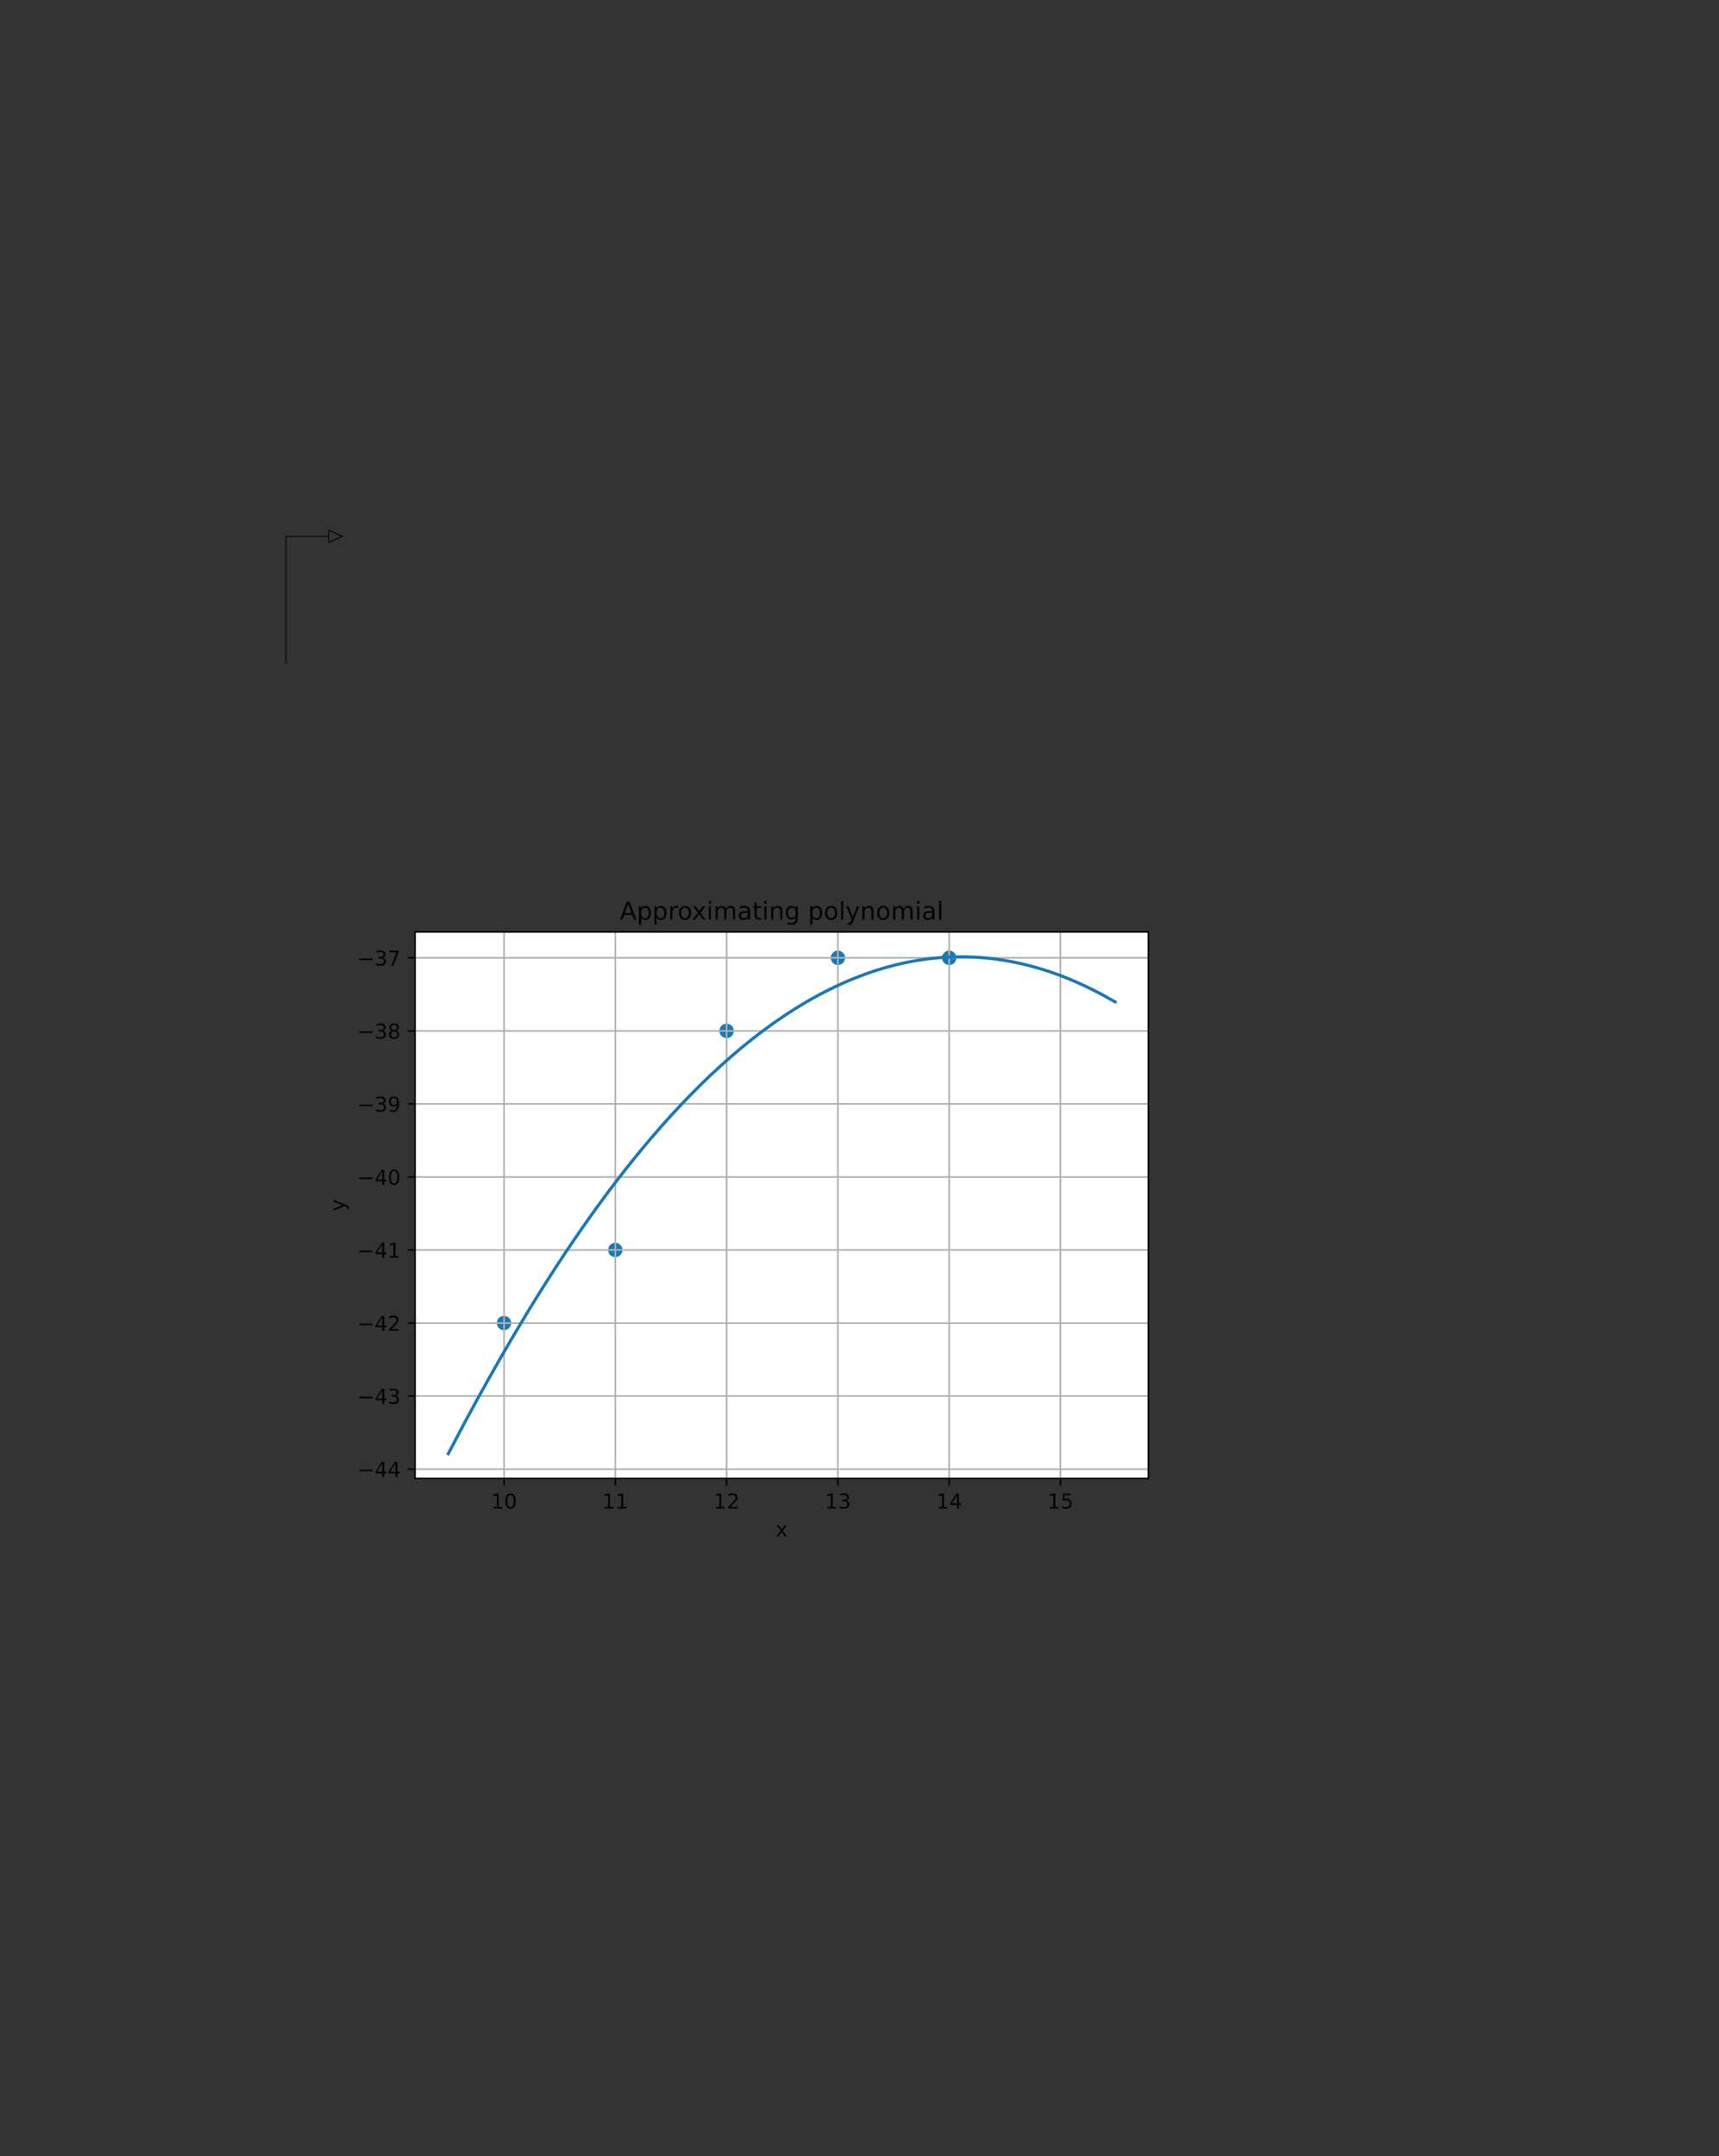 <?xml version="1.0" encoding="UTF-8" standalone="no"?>
<!DOCTYPE svg PUBLIC "-//W3C//DTD SVG 1.1//EN"
"http://www.w3.org/Graphics/SVG/1.1/DTD/svg11.dtd">
<svg viewBox="0 0 811 1017" version="1.1" xmlns="http://www.w3.org/2000/svg" xmlns:xlink="http://www.w3.org/1999/xlink">
<rect x="0" y="0" width="811" height="1017" fill="#333333" stroke="none"/>
<defs>
<clipPath id="c0_223"><path d="M156.1,726.1V423.6H542.7V726.1Z"/></clipPath>
<style type="text/css"><![CDATA[
.g0_223{
fill: #000;
}
.g1_223{
fill: #FFF;
}
.g2_223{
fill: #1A78B6;
}
.g3_223{
fill: none;
stroke: #1A78B6;
stroke-width: 0.968;
stroke-linejoin: round;
}
.g4_223{
fill: none;
stroke: #B0B2B1;
stroke-width: 0.774;
stroke-linecap: square;
stroke-linejoin: round;
}
.g5_223{
fill: none;
stroke: #040504;
stroke-width: 0.774;
stroke-linejoin: round;
}
.g6_223{
fill: #040504;
}
.g7_223{
fill: none;
stroke: #1A78B6;
stroke-width: 1.452;
stroke-linecap: square;
stroke-linejoin: round;
}
.g8_223{
fill: none;
stroke: #040504;
stroke-width: 0.774;
stroke-linecap: square;
}
]]></style>
</defs>
<path d="M134.7,312.8h.4V253h-.4Z" class="g0_223"/>
<path d="M154.9,253v-3.2l.3,.1l6.3,2.9l.4,.2l-.4,.2l-6.3,2.9l-.3,.1v-.3l.1,-.2l6.3,-2.9l.2,.4h-.2l-6.3,-3l.2,-.3l.1,.2V253Z" class="g0_223"/>
<path d="M154.9,255.9h.4V253h-.4Z" class="g0_223"/>
<path d="M154.9,253.2h.2v-.4h-.2Z" class="g0_223"/>
<path d="M134.7,253.2h20.2v-.4H134.7Z" class="g0_223"/>
<path d="M195.8,697.4h346V439.6h-346Z" class="g1_223"/>
<path d="M237.8,627c.7,0,1.5,-.3,2,-.9c.6,-.5,.9,-1.3,.9,-2c0,-.8,-.3,-1.6,-.9,-2.1c-.5,-.5,-1.3,-.8,-2,-.8c-.8,0,-1.5,.3,-2.1,.8c-.5,.5,-.8,1.3,-.8,2.1c0,.7,.3,1.5,.8,2c.6,.6,1.3,.9,2.1,.9Z" class="g2_223"/>
<path d="M237.8,627c.7,0,1.5,-.3,2,-.9c.6,-.5,.9,-1.3,.9,-2c0,-.8,-.3,-1.6,-.9,-2.1c-.5,-.5,-1.3,-.8,-2,-.8c-.8,0,-1.5,.3,-2.1,.8c-.5,.5,-.8,1.3,-.8,2.1c0,.7,.3,1.5,.8,2c.6,.6,1.3,.9,2.1,.9Z" class="g3_223"/>
<path d="M290.3,592.5c.8,0,1.5,-.3,2,-.8c.6,-.6,.9,-1.3,.9,-2.1c0,-.8,-.3,-1.5,-.9,-2c-.5,-.6,-1.2,-.9,-2,-.9c-.8,0,-1.5,.3,-2.1,.9c-.5,.5,-.8,1.2,-.8,2c0,.8,.3,1.5,.8,2.1c.6,.5,1.3,.8,2.1,.8Z" class="g2_223"/>
<path d="M290.3,592.5c.8,0,1.5,-.3,2,-.8c.6,-.6,.9,-1.3,.9,-2.1c0,-.8,-.3,-1.5,-.9,-2c-.5,-.6,-1.2,-.9,-2,-.9c-.8,0,-1.5,.3,-2.1,.9c-.5,.5,-.8,1.2,-.8,2c0,.8,.3,1.5,.8,2.1c.6,.5,1.3,.8,2.1,.8Z" class="g3_223"/>
<path d="M342.8,489.2c.8,0,1.5,-.3,2.1,-.9c.5,-.5,.8,-1.3,.8,-2c0,-.8,-.3,-1.6,-.8,-2.1c-.6,-.5,-1.3,-.8,-2.1,-.8c-.8,0,-1.5,.3,-2.1,.8c-.5,.5,-.8,1.3,-.8,2.1c0,.7,.3,1.5,.8,2c.6,.6,1.3,.9,2.1,.9Z" class="g2_223"/>
<path d="M342.8,489.2c.8,0,1.5,-.3,2.1,-.9c.5,-.5,.8,-1.3,.8,-2c0,-.8,-.3,-1.6,-.8,-2.1c-.6,-.5,-1.3,-.8,-2.1,-.8c-.8,0,-1.5,.3,-2.1,.8c-.5,.5,-.8,1.3,-.8,2.1c0,.7,.3,1.5,.8,2c.6,.6,1.3,.9,2.1,.9Z" class="g3_223"/>
<path d="M395.3,454.7c.8,0,1.5,-.3,2.1,-.8c.5,-.6,.8,-1.3,.8,-2.1c0,-.8,-.3,-1.5,-.8,-2c-.6,-.6,-1.3,-.9,-2.1,-.9c-.8,0,-1.5,.3,-2,.9c-.6,.5,-.9,1.2,-.9,2c0,.8,.3,1.5,.9,2.1c.5,.5,1.2,.8,2,.8Z" class="g2_223"/>
<path d="M395.3,454.7c.8,0,1.5,-.3,2.1,-.8c.5,-.6,.8,-1.3,.8,-2.1c0,-.8,-.3,-1.5,-.8,-2c-.6,-.6,-1.3,-.9,-2.1,-.9c-.8,0,-1.5,.3,-2,.9c-.6,.5,-.9,1.2,-.9,2c0,.8,.3,1.5,.9,2.1c.5,.5,1.2,.8,2,.8Z" class="g3_223"/>
<path d="M447.8,454.7c.8,0,1.5,-.3,2.1,-.8c.5,-.6,.8,-1.3,.8,-2.1c0,-.8,-.3,-1.5,-.8,-2c-.6,-.6,-1.3,-.9,-2.1,-.9c-.8,0,-1.5,.3,-2,.9c-.6,.5,-.9,1.2,-.9,2c0,.8,.3,1.5,.9,2.1c.5,.5,1.2,.8,2,.8Z" class="g2_223"/>
<path d="M447.8,454.7c.8,0,1.5,-.3,2.1,-.8c.5,-.6,.8,-1.3,.8,-2.1c0,-.8,-.3,-1.5,-.8,-2c-.6,-.6,-1.3,-.9,-2.1,-.9c-.8,0,-1.5,.3,-2,.9c-.6,.5,-.9,1.2,-.9,2c0,.8,.3,1.5,.9,2.1c.5,.5,1.2,.8,2,.8Z" class="g3_223"/>
<path d="M237.8,697.4V439.6" class="g4_223"/>
<path d="M237.8,697.4v3.4" class="g5_223"/>
<path d="M232.8,710.8h1.6v-5.4l-1.7,.3v-.8l1.7,-.4h.9v6.3h1.6v.8h-4.1v-.8Z" class="g6_223"/>
<path d="M240.9,704.4c.7,0,1.4,.3,1.8,.9c.4,.7,.6,1.6,.6,2.8c0,1.2,-.2,2.1,-.6,2.7c-.4,.6,-1.1,.9,-1.8,.9c-.8,0,-1.4,-.3,-1.9,-.9c-.4,-.6,-.6,-1.5,-.6,-2.7c0,-1.2,.2,-2.1,.6,-2.8c.5,-.6,1.1,-.9,1.9,-.9Zm0,.8c-.5,0,-.9,.2,-1.2,.7c-.2,.5,-.3,1.2,-.3,2.2c0,.9,.1,1.7,.3,2.1c.3,.5,.7,.8,1.2,.8c.5,0,.8,-.3,1.1,-.8c.2,-.4,.3,-1.2,.3,-2.1c0,-1,-.1,-1.7,-.3,-2.2c-.3,-.5,-.6,-.7,-1.1,-.7Z" class="g6_223"/>
<path d="M290.3,697.4V439.6" class="g4_223"/>
<path d="M290.3,697.4v3.4" class="g5_223"/>
<path d="M285.3,710.8h1.6v-5.4l-1.7,.3v-.8l1.7,-.4h.9v6.3h1.6v.8h-4.1v-.8Z" class="g6_223"/>
<path d="M291.5,710.8H293v-5.4l-1.6,.3v-.8l1.6,-.4h1v6.3h1.6v.8h-4.1v-.8Z" class="g6_223"/>
<path d="M342.8,697.4V439.6" class="g4_223"/>
<path d="M342.8,697.4v3.4" class="g5_223"/>
<path d="M337.8,710.8h1.6v-5.4l-1.7,.3v-.8l1.7,-.4h.9v6.3h1.6v.8h-4.1v-.8Z" class="g6_223"/>
<path d="M344.7,710.8H348v.8h-4.5v-.8c.4,-.4,.9,-.9,1.5,-1.5c.6,-.7,1,-1.1,1.2,-1.2c.3,-.4,.5,-.7,.6,-.9c.1,-.3,.2,-.5,.2,-.7c0,-.4,-.1,-.7,-.4,-.9c-.3,-.3,-.6,-.4,-1,-.4c-.3,0,-.6,.1,-1,.2c-.3,.1,-.7,.2,-1,.4v-.9c.3,-.2,.7,-.3,1,-.4c.4,-.1,.7,-.1,.9,-.1c.8,0,1.4,.2,1.8,.6c.4,.3,.7,.8,.7,1.4c0,.3,-.1,.6,-.2,.8c-.1,.3,-.3,.6,-.6,1c-.1,.1,-.3,.3,-.8,.8c-.4,.4,-1,1,-1.7,1.8Z" class="g6_223"/>
<path d="M395.3,697.4V439.6" class="g4_223"/>
<path d="M395.3,697.4v3.4" class="g5_223"/>
<path d="M390.3,710.8h1.6v-5.4l-1.7,.3v-.8l1.7,-.4h1v6.3h1.5v.8h-4.1v-.8Z" class="g6_223"/>
<path d="M399.2,707.8c.5,.1,.9,.3,1.1,.6c.3,.3,.4,.7,.4,1.1c0,.7,-.2,1.3,-.7,1.7c-.5,.3,-1.2,.5,-2.1,.5c-.3,0,-.6,0,-.9,-.1c-.3,0,-.6,-.1,-1,-.2v-.9c.3,.1,.6,.2,.9,.3c.3,.1,.7,.1,1,.1c.6,0,1.1,-.1,1.4,-.3c.3,-.3,.4,-.6,.4,-1.1c0,-.4,-.1,-.7,-.4,-.9c-.3,-.3,-.7,-.4,-1.2,-.4h-.8v-.8h.8c.5,0,.9,-.1,1.1,-.3c.3,-.1,.4,-.4,.4,-.8c0,-.3,-.2,-.6,-.4,-.8c-.3,-.2,-.6,-.3,-1.1,-.3c-.3,0,-.6,0,-.9,.1c-.3,0,-.6,.1,-.9,.3v-.9c.3,-.1,.7,-.2,1,-.2c.3,-.1,.6,-.1,.9,-.1c.7,0,1.3,.2,1.7,.5c.4,.3,.6,.8,.6,1.3c0,.4,-.1,.8,-.3,1c-.2,.3,-.5,.5,-1,.6Z" class="g6_223"/>
<path d="M447.8,697.4V439.6" class="g4_223"/>
<path d="M447.8,697.4v3.4" class="g5_223"/>
<path d="M442.9,710.8h1.5v-5.4l-1.7,.3v-.8l1.7,-.4h1v6.3h1.5v.8h-4v-.8Z" class="g6_223"/>
<path d="M451.2,704.5h1.2v4.6h1v.8h-1v1.7h-.9v-1.7h-3.2V709l2.9,-4.5Zm.3,.9l-2.4,3.7h2.4v-3.7Z" class="g6_223"/>
<path d="M500.3,697.4V439.6" class="g4_223"/>
<path d="M500.3,697.4v3.4" class="g5_223"/>
<path d="M495.4,710.8h1.5v-5.4l-1.7,.3v-.8l1.7,-.4h1v6.3h1.5v.8h-4v-.8Z" class="g6_223"/>
<path d="M501.4,704.5h3.7v.8h-2.9v1.8c.2,-.1,.3,-.1,.5,-.1c.1,-.1,.2,-.1,.4,-.1c.8,0,1.4,.2,1.9,.7c.4,.4,.6,1,.6,1.7c0,.8,-.2,1.4,-.7,1.8c-.4,.4,-1.1,.6,-2,.6c-.3,0,-.6,0,-.9,0c-.3,-.1,-.6,-.2,-.9,-.3v-.9c.3,.1,.6,.2,.9,.3c.3,.1,.6,.1,.9,.1c.6,0,1,-.1,1.3,-.4c.3,-.3,.5,-.7,.5,-1.2c0,-.5,-.2,-.9,-.5,-1.1c-.3,-.3,-.7,-.5,-1.3,-.5c-.2,0,-.5,.1,-.8,.1c-.2,.1,-.5,.2,-.7,.3v-3.6Z" class="g6_223"/>
<path d="M371.2,719.5l-1.9,2.6l2,2.7h-1l-1.5,-2l-1.6,2h-1l2.1,-2.7l-1.9,-2.6h1l1.4,1.9l1.4,-1.9h1Z" class="g6_223"/>
<path d="M195.8,693h346" class="g4_223"/>
<path d="M195.8,693h-3.4" class="g5_223"/>
<path d="M169.6,694h6.1v-.8h-6.1Z" class="g6_223"/>
<path d="M180.1,689.6h1.2v4.6h1v.8h-1v1.6h-1V695h-3.1v-.9l2.9,-4.5Zm.2,.8l-2.4,3.8h2.4v-3.8Z" class="g6_223"/>
<path d="M186.3,689.6h1.2v4.6h1v.8h-1v1.6h-1V695h-3.2v-.9l3,-4.5Zm.2,.8l-2.4,3.8h2.4v-3.8Z" class="g6_223"/>
<path d="M195.8,658.5h346" class="g4_223"/>
<path d="M195.8,658.5h-3.4" class="g5_223"/>
<path d="M169.6,659.6h6.1v-.8h-6.1Z" class="g6_223"/>
<path d="M180.1,655.1h1.2v4.6h1v.8h-1v1.7h-1v-1.7h-3.1v-.9l2.9,-4.5Zm.2,.9l-2.4,3.7h2.4V656Z" class="g6_223"/>
<path d="M186.8,658.4c.4,.1,.8,.3,1,.6c.3,.3,.4,.7,.4,1.1c0,.7,-.2,1.3,-.7,1.7c-.5,.3,-1.1,.5,-2,.5c-.3,0,-.6,0,-.9,-.1c-.4,0,-.7,-.1,-1,-.2v-.9c.3,.1,.5,.2,.9,.3c.3,.1,.6,.1,.9,.1c.6,0,1.1,-.1,1.4,-.3c.3,-.3,.5,-.6,.5,-1.1c0,-.4,-.2,-.7,-.5,-.9c-.2,-.3,-.6,-.4,-1.2,-.4h-.8V658h.9c.4,0,.8,-.1,1,-.3c.3,-.1,.4,-.4,.4,-.8c0,-.3,-.1,-.6,-.4,-.8c-.2,-.2,-.6,-.3,-1.1,-.3c-.2,0,-.5,0,-.8,.1c-.3,0,-.6,.1,-1,.3v-.9c.4,-.1,.7,-.2,1,-.2c.3,-.1,.6,-.1,.9,-.1c.7,0,1.3,.2,1.7,.5c.5,.3,.7,.8,.7,1.3c0,.4,-.1,.7,-.4,1c-.2,.3,-.5,.5,-.9,.6Z" class="g6_223"/>
<path d="M195.8,624.1h346" class="g4_223"/>
<path d="M195.8,624.1h-3.4" class="g5_223"/>
<path d="M169.6,625.1h6.1v-.8h-6.1Z" class="g6_223"/>
<path d="M180.1,620.7h1.2v4.6h1v.8h-1v1.6h-1v-1.6h-3.1v-.9l2.9,-4.5Zm.2,.8l-2.4,3.8h2.4v-3.8Z" class="g6_223"/>
<path d="M184.7,626.9H188v.8h-4.4v-.8c.3,-.3,.8,-.8,1.4,-1.5c.7,-.6,1.1,-1,1.2,-1.2c.3,-.3,.5,-.6,.7,-.9c.1,-.2,.1,-.4,.1,-.7c0,-.3,-.1,-.7,-.4,-.9c-.2,-.2,-.6,-.3,-1,-.3c-.3,0,-.6,0,-.9,.1c-.4,.1,-.7,.3,-1.1,.5v-1c.4,-.1,.7,-.3,1.1,-.3c.3,-.1,.6,-.2,.9,-.2c.7,0,1.3,.2,1.8,.6c.4,.4,.6,.9,.6,1.5c0,.3,-.1,.5,-.2,.8c-.1,.3,-.3,.6,-.6,.9c0,.1,-.3,.4,-.7,.8c-.4,.4,-1,1.1,-1.8,1.8Z" class="g6_223"/>
<path d="M195.8,589.6h346" class="g4_223"/>
<path d="M195.8,589.6h-3.4" class="g5_223"/>
<path d="M169.6,590.7h6.1v-.8h-6.1Z" class="g6_223"/>
<path d="M180.1,586.2h1.2v4.6h1v.8h-1v1.7h-1v-1.7h-3.1v-.9l2.9,-4.5Zm.2,.9l-2.4,3.7h2.4v-3.7Z" class="g6_223"/>
<path d="M184,592.5h1.6v-5.4l-1.7,.3v-.8l1.7,-.4h1v6.3h1.5v.8H184v-.8Z" class="g6_223"/>
<path d="M195.8,555.2h346" class="g4_223"/>
<path d="M195.8,555.2h-3.4" class="g5_223"/>
<path d="M169.6,556.2h6.1v-.8h-6.1Z" class="g6_223"/>
<path d="M180.1,551.8h1.2v4.6h1v.8h-1v1.6h-1v-1.6h-3.1v-.9l2.9,-4.5Zm.2,.8l-2.4,3.8h2.4v-3.8Z" class="g6_223"/>
<path d="M185.9,551.6c.8,0,1.4,.4,1.8,1c.5,.6,.7,1.5,.7,2.7c0,1.2,-.2,2.1,-.7,2.7c-.4,.7,-1,1,-1.8,1c-.8,0,-1.4,-.3,-1.8,-1c-.4,-.6,-.6,-1.5,-.6,-2.7c0,-1.2,.2,-2.1,.6,-2.7c.4,-.6,1,-1,1.8,-1Zm0,.8c-.5,0,-.8,.2,-1.1,.7c-.2,.5,-.4,1.2,-.4,2.2c0,1,.2,1.7,.4,2.2c.3,.5,.6,.7,1.1,.7c.5,0,.9,-.2,1.1,-.7c.3,-.5,.4,-1.2,.4,-2.2c0,-1,-.1,-1.7,-.4,-2.2c-.2,-.5,-.6,-.7,-1.1,-.7Z" class="g6_223"/>
<path d="M195.8,520.7h346" class="g4_223"/>
<path d="M195.8,520.7h-3.4" class="g5_223"/>
<path d="M169.6,521.8h6.1V521h-6.1Z" class="g6_223"/>
<path d="M180.6,520.6c.5,.1,.8,.3,1.1,.6c.2,.3,.4,.7,.4,1.1c0,.7,-.3,1.3,-.7,1.7c-.5,.3,-1.2,.5,-2.1,.5c-.3,0,-.6,0,-.9,-.1c-.3,0,-.6,-.1,-1,-.2v-.9c.3,.1,.6,.2,.9,.3c.3,.1,.6,.1,1,.1c.6,0,1,-.1,1.4,-.3c.3,-.3,.4,-.6,.4,-1.1c0,-.4,-.1,-.7,-.4,-.9c-.3,-.3,-.7,-.4,-1.2,-.4h-.9v-.8h.9c.5,0,.8,-.1,1.1,-.3c.2,-.1,.4,-.4,.4,-.8c0,-.3,-.2,-.6,-.4,-.8c-.3,-.2,-.7,-.3,-1.1,-.3c-.3,0,-.6,0,-.9,.1c-.3,0,-.6,.1,-1,.3v-.9c.4,-.1,.7,-.2,1.1,-.2c.3,-.1,.6,-.1,.9,-.1c.7,0,1.3,.2,1.7,.5c.4,.3,.6,.8,.6,1.3c0,.4,-.1,.8,-.3,1c-.3,.3,-.6,.5,-1,.6Z" class="g6_223"/>
<path d="M185.8,521.2c.4,0,.8,-.1,1,-.4c.3,-.3,.4,-.7,.4,-1.2c0,-.5,-.1,-.9,-.4,-1.2c-.2,-.3,-.6,-.4,-1,-.4c-.4,0,-.8,.1,-1,.4c-.3,.3,-.4,.7,-.4,1.2c0,.5,.1,.9,.4,1.2c.2,.3,.6,.4,1,.4Zm-1.9,3v-.8c.3,.1,.5,.2,.7,.2c.3,.1,.5,.1,.8,.1c.6,0,1.1,-.2,1.4,-.6c.3,-.4,.5,-1.1,.6,-1.9c-.2,.2,-.4,.4,-.7,.6c-.3,.1,-.6,.2,-.9,.2c-.8,0,-1.3,-.2,-1.7,-.6c-.4,-.5,-.6,-1.1,-.6,-1.8c0,-.7,.2,-1.3,.6,-1.7c.4,-.5,1,-.7,1.7,-.7c.8,0,1.5,.3,1.9,.9c.4,.7,.6,1.6,.6,2.8c0,1.1,-.2,2,-.8,2.6c-.5,.7,-1.2,1,-2.1,1c-.2,0,-.5,0,-.7,0c-.3,-.1,-.5,-.2,-.8,-.3Z" class="g6_223"/>
<path d="M195.8,486.3h346" class="g4_223"/>
<path d="M195.8,486.3h-3.4" class="g5_223"/>
<path d="M169.6,487.3h6.1v-.8h-6.1Z" class="g6_223"/>
<path d="M180.6,486.1c.5,.1,.8,.3,1.1,.6c.2,.4,.4,.7,.4,1.2c0,.7,-.3,1.2,-.7,1.6c-.5,.4,-1.2,.6,-2.1,.6c-.3,0,-.6,-.1,-.9,-.1c-.3,-.1,-.6,-.2,-1,-.3v-.9c.3,.2,.6,.3,.9,.4c.3,0,.6,.1,1,.1c.6,0,1,-.1,1.4,-.4c.3,-.2,.4,-.6,.4,-1c0,-.4,-.1,-.8,-.4,-1c-.3,-.2,-.7,-.3,-1.2,-.3h-.9v-.8h.9c.5,0,.8,-.1,1.1,-.3c.2,-.2,.4,-.5,.4,-.8c0,-.4,-.2,-.7,-.4,-.9c-.3,-.1,-.7,-.2,-1.1,-.2c-.3,0,-.6,0,-.9,0c-.3,.1,-.6,.2,-1,.3v-.8c.4,-.1,.7,-.2,1.1,-.3c.3,0,.6,-.1,.9,-.1c.7,0,1.3,.2,1.7,.5c.4,.4,.6,.8,.6,1.4c0,.4,-.1,.7,-.3,1c-.3,.2,-.6,.4,-1,.5Z" class="g6_223"/>
<path d="M184.6,484.7c0,.3,.1,.6,.4,.8c.2,.2,.5,.3,.9,.3c.4,0,.8,-.1,1,-.3c.2,-.2,.3,-.5,.3,-.8c0,-.4,-.1,-.7,-.3,-.9c-.2,-.2,-.6,-.3,-1,-.3c-.4,0,-.7,.1,-.9,.3c-.3,.2,-.4,.5,-.4,.9Zm.4,1.5c-.4,-.1,-.8,-.3,-1,-.6c-.2,-.3,-.3,-.6,-.3,-1c0,-.6,.2,-1,.6,-1.4c.4,-.3,.9,-.5,1.6,-.5c.7,0,1.3,.2,1.7,.5c.4,.4,.6,.8,.6,1.4c0,.4,-.1,.7,-.4,1c-.2,.3,-.5,.5,-.9,.6c.4,.1,.8,.3,1.1,.6c.2,.3,.3,.7,.3,1.2c0,.6,-.2,1.2,-.6,1.5c-.4,.4,-1,.6,-1.8,.6c-.8,0,-1.4,-.2,-1.8,-.6c-.4,-.3,-.6,-.9,-.6,-1.5c0,-.5,.1,-.9,.4,-1.2c.3,-.3,.6,-.5,1.1,-.6Zm.9,.4c-.4,0,-.8,.1,-1,.4c-.3,.2,-.4,.5,-.4,1c0,.4,.1,.7,.4,1c.2,.2,.6,.3,1,.3c.5,0,.8,-.1,1.1,-.3c.3,-.3,.4,-.6,.4,-1c0,-.5,-.1,-.8,-.4,-1c-.3,-.3,-.6,-.4,-1.1,-.4Z" class="g6_223"/>
<path d="M195.8,451.8h346" class="g4_223"/>
<path d="M195.8,451.8h-3.4" class="g5_223"/>
<path d="M169.6,452.9h6.1v-.8h-6.1Z" class="g6_223"/>
<path d="M180.6,451.7c.5,.1,.8,.3,1.1,.6c.2,.3,.4,.7,.4,1.1c0,.7,-.3,1.3,-.7,1.7c-.5,.3,-1.2,.5,-2.1,.5c-.3,0,-.6,0,-.9,-.1c-.3,0,-.6,-.1,-1,-.2v-.9c.3,.1,.6,.2,.9,.3c.3,.1,.6,.1,1,.1c.6,0,1,-.1,1.4,-.3c.3,-.3,.4,-.6,.4,-1.1c0,-.4,-.1,-.7,-.4,-.9c-.3,-.3,-.7,-.4,-1.2,-.4h-.9v-.8h.9c.5,0,.8,-.1,1.1,-.3c.2,-.1,.4,-.4,.4,-.8c0,-.3,-.2,-.6,-.4,-.8c-.3,-.2,-.7,-.3,-1.1,-.3c-.3,0,-.6,0,-.9,.1c-.3,0,-.6,.1,-1,.3v-.9c.4,-.1,.7,-.2,1.1,-.2c.3,-.1,.6,-.1,.9,-.1c.7,0,1.3,.2,1.7,.5c.4,.3,.6,.8,.6,1.3c0,.4,-.1,.8,-.3,1c-.3,.3,-.6,.5,-1,.6Z" class="g6_223"/>
<path d="M183.6,448.4h4.6v.4l-2.6,6.7h-1l2.4,-6.3h-3.4v-.8Z" class="g6_223"/>
<path d="M163.2,568.3c.6,.2,1,.5,1.2,.7c.2,.2,.3,.6,.3,.9v.7H164v-.5c0,-.2,-.1,-.4,-.2,-.5c-.1,-.2,-.4,-.3,-.8,-.5l-.4,-.1l-5.2,2.1v-.9l4.1,-1.7l-4.1,-1.6V566l5.8,2.3Z" class="g6_223"/>
<path clip-path="url(#c0_223)" d="M211.5,685.7l7.9,-15c55.1,-102.2,165,-279.5,305.1,-199l1.6,.9" class="g7_223"/>
<path d="M195.8,697.4V439.6m346,257.8V439.6m-346,257.8h346M195.8,439.6h346" class="g8_223"/>
<path d="M295.7,425.3H297l3.3,8.5h-1.2l-.8,-2.2h-3.8l-.8,2.2h-1.2l3.2,-8.5Zm.7,1.2l-1.6,4.2h3.1l-1.5,-4.2Z" class="g6_223"/>
<path d="M306,430.6c0,-.7,-.1,-1.3,-.5,-1.8c-.3,-.4,-.7,-.6,-1.3,-.6c-.5,0,-.9,.2,-1.3,.6c-.3,.5,-.4,1.1,-.4,1.8c0,.8,.1,1.4,.4,1.9c.4,.4,.8,.6,1.3,.6c.6,0,1,-.2,1.3,-.6c.4,-.5,.5,-1.1,.5,-1.9Zm-3.5,2.3v3.3h-1.1v-8.7h1.1v.9c.2,-.4,.5,-.6,.8,-.8c.3,-.2,.7,-.3,1.2,-.3c.8,0,1.4,.3,1.9,.9c.5,.6,.7,1.4,.7,2.4c0,1,-.2,1.8,-.7,2.5c-.5,.6,-1.1,.9,-1.9,.9c-.5,0,-.9,-.1,-1.2,-.3c-.3,-.2,-.6,-.5,-.8,-.8Z" class="g6_223"/>
<path d="M313.4,430.6c0,-.7,-.2,-1.3,-.5,-1.8c-.3,-.4,-.7,-.6,-1.3,-.6c-.5,0,-1,.2,-1.3,.6c-.3,.5,-.5,1.1,-.5,1.8c0,.8,.2,1.4,.5,1.9c.3,.4,.8,.6,1.3,.6c.6,0,1,-.2,1.3,-.6c.3,-.5,.5,-1.1,.5,-1.9Zm-3.6,2.3v3.3h-1v-8.7h1v.9c.3,-.4,.5,-.6,.9,-.8c.3,-.2,.7,-.3,1.2,-.3c.7,0,1.4,.3,1.9,.9c.4,.6,.7,1.4,.7,2.4c0,1,-.3,1.8,-.7,2.5c-.5,.6,-1.2,.9,-1.9,.9c-.5,0,-.9,-.1,-1.2,-.3c-.4,-.2,-.6,-.5,-.9,-.8Z" class="g6_223"/>
<path d="M319.9,428.4c-.1,0,-.2,-.1,-.4,-.1c-.1,0,-.3,-.1,-.4,-.1c-.6,0,-1.1,.2,-1.4,.6c-.3,.4,-.5,.9,-.5,1.7v3.3h-1v-6.3h1v.9c.2,-.3,.5,-.6,.9,-.8c.3,-.2,.8,-.3,1.3,-.3c0,0,.1,0,.2,0c.1,0,.2,0,.3,.1v1Z" class="g6_223"/>
<path d="M323.2,427.3c.9,0,1.6,.3,2.1,.9c.6,.6,.8,1.4,.8,2.4c0,1.1,-.2,1.9,-.8,2.5c-.5,.6,-1.2,.9,-2.1,.9c-.9,0,-1.6,-.3,-2.1,-.9c-.6,-.6,-.8,-1.4,-.8,-2.5c0,-1,.2,-1.8,.8,-2.4c.5,-.6,1.2,-.9,2.1,-.9Zm0,.9c-.6,0,-1,.2,-1.3,.6c-.4,.5,-.5,1.1,-.5,1.8c0,.8,.1,1.4,.5,1.8c.3,.5,.7,.7,1.3,.7c.6,0,1,-.2,1.3,-.7c.3,-.4,.5,-1,.5,-1.8c0,-.7,-.2,-1.3,-.5,-1.7c-.3,-.5,-.7,-.7,-1.3,-.7Z" class="g6_223"/>
<path d="M332.8,427.5l-2.3,3.1l2.4,3.2h-1.2l-1.9,-2.5l-1.8,2.5h-1.3l2.5,-3.3l-2.3,-3h1.3l1.6,2.2l1.7,-2.2h1.3Z" class="g6_223"/>
<path d="M334.4,425h1v1.3h-1Zm0,2.5h1v6.3h-1Z" class="g6_223"/>
<path d="M342.5,428.7c.3,-.5,.6,-.8,1,-1.1c.3,-.2,.8,-.3,1.3,-.3c.6,0,1.1,.2,1.5,.7c.4,.5,.5,1.1,.5,2v3.8h-1V430c0,-.6,-.1,-1,-.3,-1.3c-.3,-.3,-.6,-.5,-1,-.5c-.6,0,-1,.2,-1.3,.6c-.3,.3,-.5,.8,-.5,1.4v3.6h-1V430c0,-.6,-.1,-1.1,-.4,-1.3c-.2,-.3,-.5,-.5,-1,-.5c-.5,0,-.9,.2,-1.2,.6c-.3,.3,-.5,.8,-.5,1.4v3.6h-1v-6.3h1v.9c.2,-.3,.5,-.6,.9,-.8c.3,-.2,.7,-.3,1.1,-.3c.5,0,.9,.1,1.2,.4c.3,.2,.6,.5,.7,1Z" class="g6_223"/>
<path d="M353.9,430.2v3.6h-1.1v-.9c-.2,.3,-.5,.6,-.8,.8c-.4,.2,-.8,.3,-1.4,.3c-.6,0,-1.1,-.2,-1.5,-.6c-.4,-.3,-.6,-.8,-.6,-1.4c0,-.7,.3,-1.3,.7,-1.7c.5,-.3,1.2,-.5,2.2,-.5h1.4v-.1c0,-.5,-.1,-.9,-.4,-1.1c-.3,-.3,-.8,-.4,-1.4,-.4c-.3,0,-.7,0,-1,.1c-.4,.1,-.7,.2,-1,.4v-1c.4,-.1,.7,-.2,1.1,-.3c.4,-.1,.7,-.1,1,-.1c1,0,1.7,.2,2.1,.7c.5,.5,.7,1.2,.7,2.2Zm-2.1,.4c-.8,0,-1.4,.1,-1.7,.3c-.4,.2,-.5,.5,-.5,1c0,.4,.1,.7,.3,.9c.3,.2,.6,.3,1,.3c.6,0,1.1,-.2,1.4,-.6c.4,-.4,.5,-1,.5,-1.6v-.3h-1Z" class="g6_223"/>
<path d="M357.1,425.7v1.8h2.1v.8h-2.1v3.4c0,.5,0,.9,.2,1c.1,.2,.4,.2,.9,.2h1v.9h-1c-.9,0,-1.4,-.1,-1.7,-.4c-.3,-.3,-.5,-.9,-.5,-1.7v-3.4h-.7v-.8h.7v-1.8h1.1Z" class="g6_223"/>
<path d="M360.6,425h1v1.3h-1Zm0,2.5h1v6.3h-1Z" class="g6_223"/>
<path d="M369.1,430v3.8h-1V430c0,-.6,-.1,-1,-.4,-1.3c-.2,-.3,-.6,-.5,-1,-.5c-.6,0,-1,.2,-1.4,.6c-.3,.3,-.5,.8,-.5,1.4v3.6h-1v-6.3h1v.9c.3,-.3,.6,-.6,.9,-.8c.4,-.2,.8,-.3,1.2,-.3c.7,0,1.3,.2,1.7,.7c.3,.4,.5,1.1,.5,2Z" class="g6_223"/>
<path d="M376.4,433c0,1.1,-.2,1.9,-.7,2.4c-.5,.6,-1.2,.8,-2.2,.8c-.4,0,-.7,0,-1,0c-.4,-.1,-.7,-.2,-1,-.3v-1c.3,.2,.6,.3,.9,.4c.3,0,.6,.1,.9,.1c.7,0,1.2,-.2,1.6,-.6c.3,-.3,.5,-.9,.5,-1.6v-.5c-.2,.4,-.5,.7,-.8,.8c-.4,.2,-.8,.3,-1.3,.3c-.7,0,-1.4,-.3,-1.8,-.9c-.5,-.6,-.8,-1.4,-.8,-2.3c0,-1,.3,-1.8,.8,-2.4c.4,-.6,1.1,-.9,1.8,-.9c.5,0,.9,.1,1.3,.3c.3,.2,.6,.4,.8,.8v-.9h1V433Zm-1,-2.4c0,-.8,-.2,-1.4,-.5,-1.8c-.3,-.4,-.7,-.6,-1.3,-.6c-.6,0,-1,.2,-1.3,.6c-.3,.4,-.5,1,-.5,1.8c0,.7,.2,1.3,.5,1.7c.3,.4,.7,.6,1.3,.6c.6,0,1,-.2,1.3,-.6c.3,-.4,.5,-1,.5,-1.7Z" class="g6_223"/>
<path d="M386.8,430.6c0,-.7,-.1,-1.3,-.4,-1.8c-.4,-.4,-.8,-.6,-1.3,-.6c-.6,0,-1,.2,-1.3,.6c-.4,.5,-.5,1.1,-.5,1.8c0,.8,.1,1.4,.5,1.9c.3,.4,.7,.6,1.3,.6c.5,0,.9,-.2,1.3,-.6c.3,-.5,.4,-1.1,.4,-1.9Zm-3.5,2.3v3.3h-1.1v-8.7h1.1v.9c.2,-.4,.5,-.6,.8,-.8c.4,-.2,.8,-.3,1.2,-.3c.8,0,1.4,.3,1.9,.9c.5,.6,.7,1.4,.7,2.4c0,1,-.2,1.8,-.7,2.5c-.5,.6,-1.1,.9,-1.9,.9c-.4,0,-.8,-.1,-1.2,-.3c-.3,-.2,-.6,-.5,-.8,-.8Z" class="g6_223"/>
<path d="M392.1,427.3c.9,0,1.6,.3,2.2,.9c.5,.6,.7,1.4,.7,2.4c0,1.1,-.2,1.9,-.7,2.5c-.6,.6,-1.3,.9,-2.2,.9c-.9,0,-1.6,-.3,-2.1,-.9c-.5,-.6,-.8,-1.4,-.8,-2.5c0,-1,.3,-1.8,.8,-2.4c.5,-.6,1.2,-.9,2.1,-.9Zm0,.9c-.5,0,-1,.2,-1.3,.6c-.3,.5,-.5,1.1,-.5,1.8c0,.8,.2,1.4,.5,1.8c.3,.5,.8,.7,1.3,.7c.6,0,1,-.2,1.3,-.7c.4,-.4,.5,-1,.5,-1.8c0,-.7,-.1,-1.3,-.5,-1.7c-.3,-.5,-.7,-.7,-1.3,-.7Z" class="g6_223"/>
<path d="M396.8,433.8h1V425h-1Z" class="g6_223"/>
<path d="M402.6,434.4c-.3,.8,-.5,1.3,-.8,1.5c-.3,.2,-.7,.3,-1.1,.3h-.9v-.8h.6c.3,0,.5,-.1,.7,-.2c.2,-.2,.3,-.5,.5,-1l.2,-.5l-2.6,-6.2h1.2l1.9,4.9l2,-4.9h1.1l-2.8,6.9Z" class="g6_223"/>
<path d="M412.2,430v3.8h-1.1V430c0,-.6,-.1,-1,-.3,-1.3c-.3,-.3,-.6,-.5,-1.1,-.5c-.6,0,-1,.2,-1.3,.6c-.4,.3,-.5,.8,-.5,1.4v3.6h-1.1v-6.3h1.1v.9c.2,-.3,.5,-.6,.9,-.8c.3,-.2,.7,-.3,1.1,-.3c.8,0,1.3,.2,1.7,.7c.4,.4,.6,1.1,.6,2Z" class="g6_223"/>
<path d="M416.7,427.3c.9,0,1.6,.3,2.1,.9c.6,.6,.8,1.4,.8,2.4c0,1.1,-.2,1.9,-.8,2.5c-.5,.6,-1.2,.9,-2.1,.9c-.9,0,-1.6,-.3,-2.1,-.9c-.6,-.6,-.8,-1.4,-.8,-2.5c0,-1,.2,-1.8,.8,-2.4c.5,-.6,1.2,-.9,2.1,-.9Zm0,.9c-.6,0,-1,.2,-1.3,.6c-.3,.5,-.5,1.1,-.5,1.8c0,.8,.2,1.4,.5,1.8c.3,.5,.7,.7,1.3,.7c.6,0,1,-.2,1.3,-.7c.4,-.4,.5,-1,.5,-1.8c0,-.7,-.1,-1.3,-.5,-1.7c-.3,-.5,-.7,-.7,-1.3,-.7Z" class="g6_223"/>
<path d="M426.3,428.7c.3,-.5,.6,-.8,.9,-1.1c.4,-.2,.8,-.3,1.3,-.3c.7,0,1.2,.2,1.6,.7c.3,.5,.5,1.1,.5,2v3.8h-1.1V430c0,-.6,-.1,-1,-.3,-1.3c-.2,-.3,-.5,-.5,-1,-.5c-.5,0,-.9,.2,-1.2,.6c-.4,.3,-.5,.8,-.5,1.4v3.6h-1.1V430c0,-.6,-.1,-1.1,-.3,-1.3c-.2,-.3,-.5,-.5,-1,-.5c-.5,0,-.9,.2,-1.3,.6c-.3,.3,-.4,.8,-.4,1.4v3.6h-1.1v-6.3h1.1v.9c.2,-.3,.5,-.6,.8,-.8c.4,-.2,.8,-.3,1.2,-.3c.5,0,.9,.1,1.2,.4c.3,.2,.6,.5,.7,1Z" class="g6_223"/>
<path d="M432.7,425h1v1.3h-1Zm0,2.5h1v6.3h-1Z" class="g6_223"/>
<path d="M440.9,430.2v3.6h-1.1v-.9c-.2,.3,-.5,.6,-.8,.8c-.4,.2,-.8,.3,-1.4,.3c-.6,0,-1.1,-.2,-1.5,-.6c-.4,-.3,-.6,-.8,-.6,-1.4c0,-.7,.3,-1.3,.7,-1.7c.5,-.3,1.2,-.5,2.2,-.5h1.4v-.1c0,-.5,-.1,-.9,-.4,-1.1c-.3,-.3,-.8,-.4,-1.4,-.4c-.3,0,-.7,0,-1,.1c-.4,.1,-.7,.2,-1,.4v-1c.4,-.1,.7,-.2,1.1,-.3c.4,-.1,.7,-.1,1,-.1c1,0,1.7,.2,2.1,.7c.5,.5,.7,1.2,.7,2.2Zm-2.1,.4c-.8,0,-1.4,.1,-1.8,.3c-.3,.2,-.4,.5,-.4,1c0,.4,.1,.7,.3,.9c.3,.2,.6,.3,1,.3c.6,0,1.1,-.2,1.4,-.6c.4,-.4,.5,-1,.5,-1.6v-.3h-1Z" class="g6_223"/>
<path d="M443,433.8h1.1V425H443Z" class="g6_223"/>
</svg>